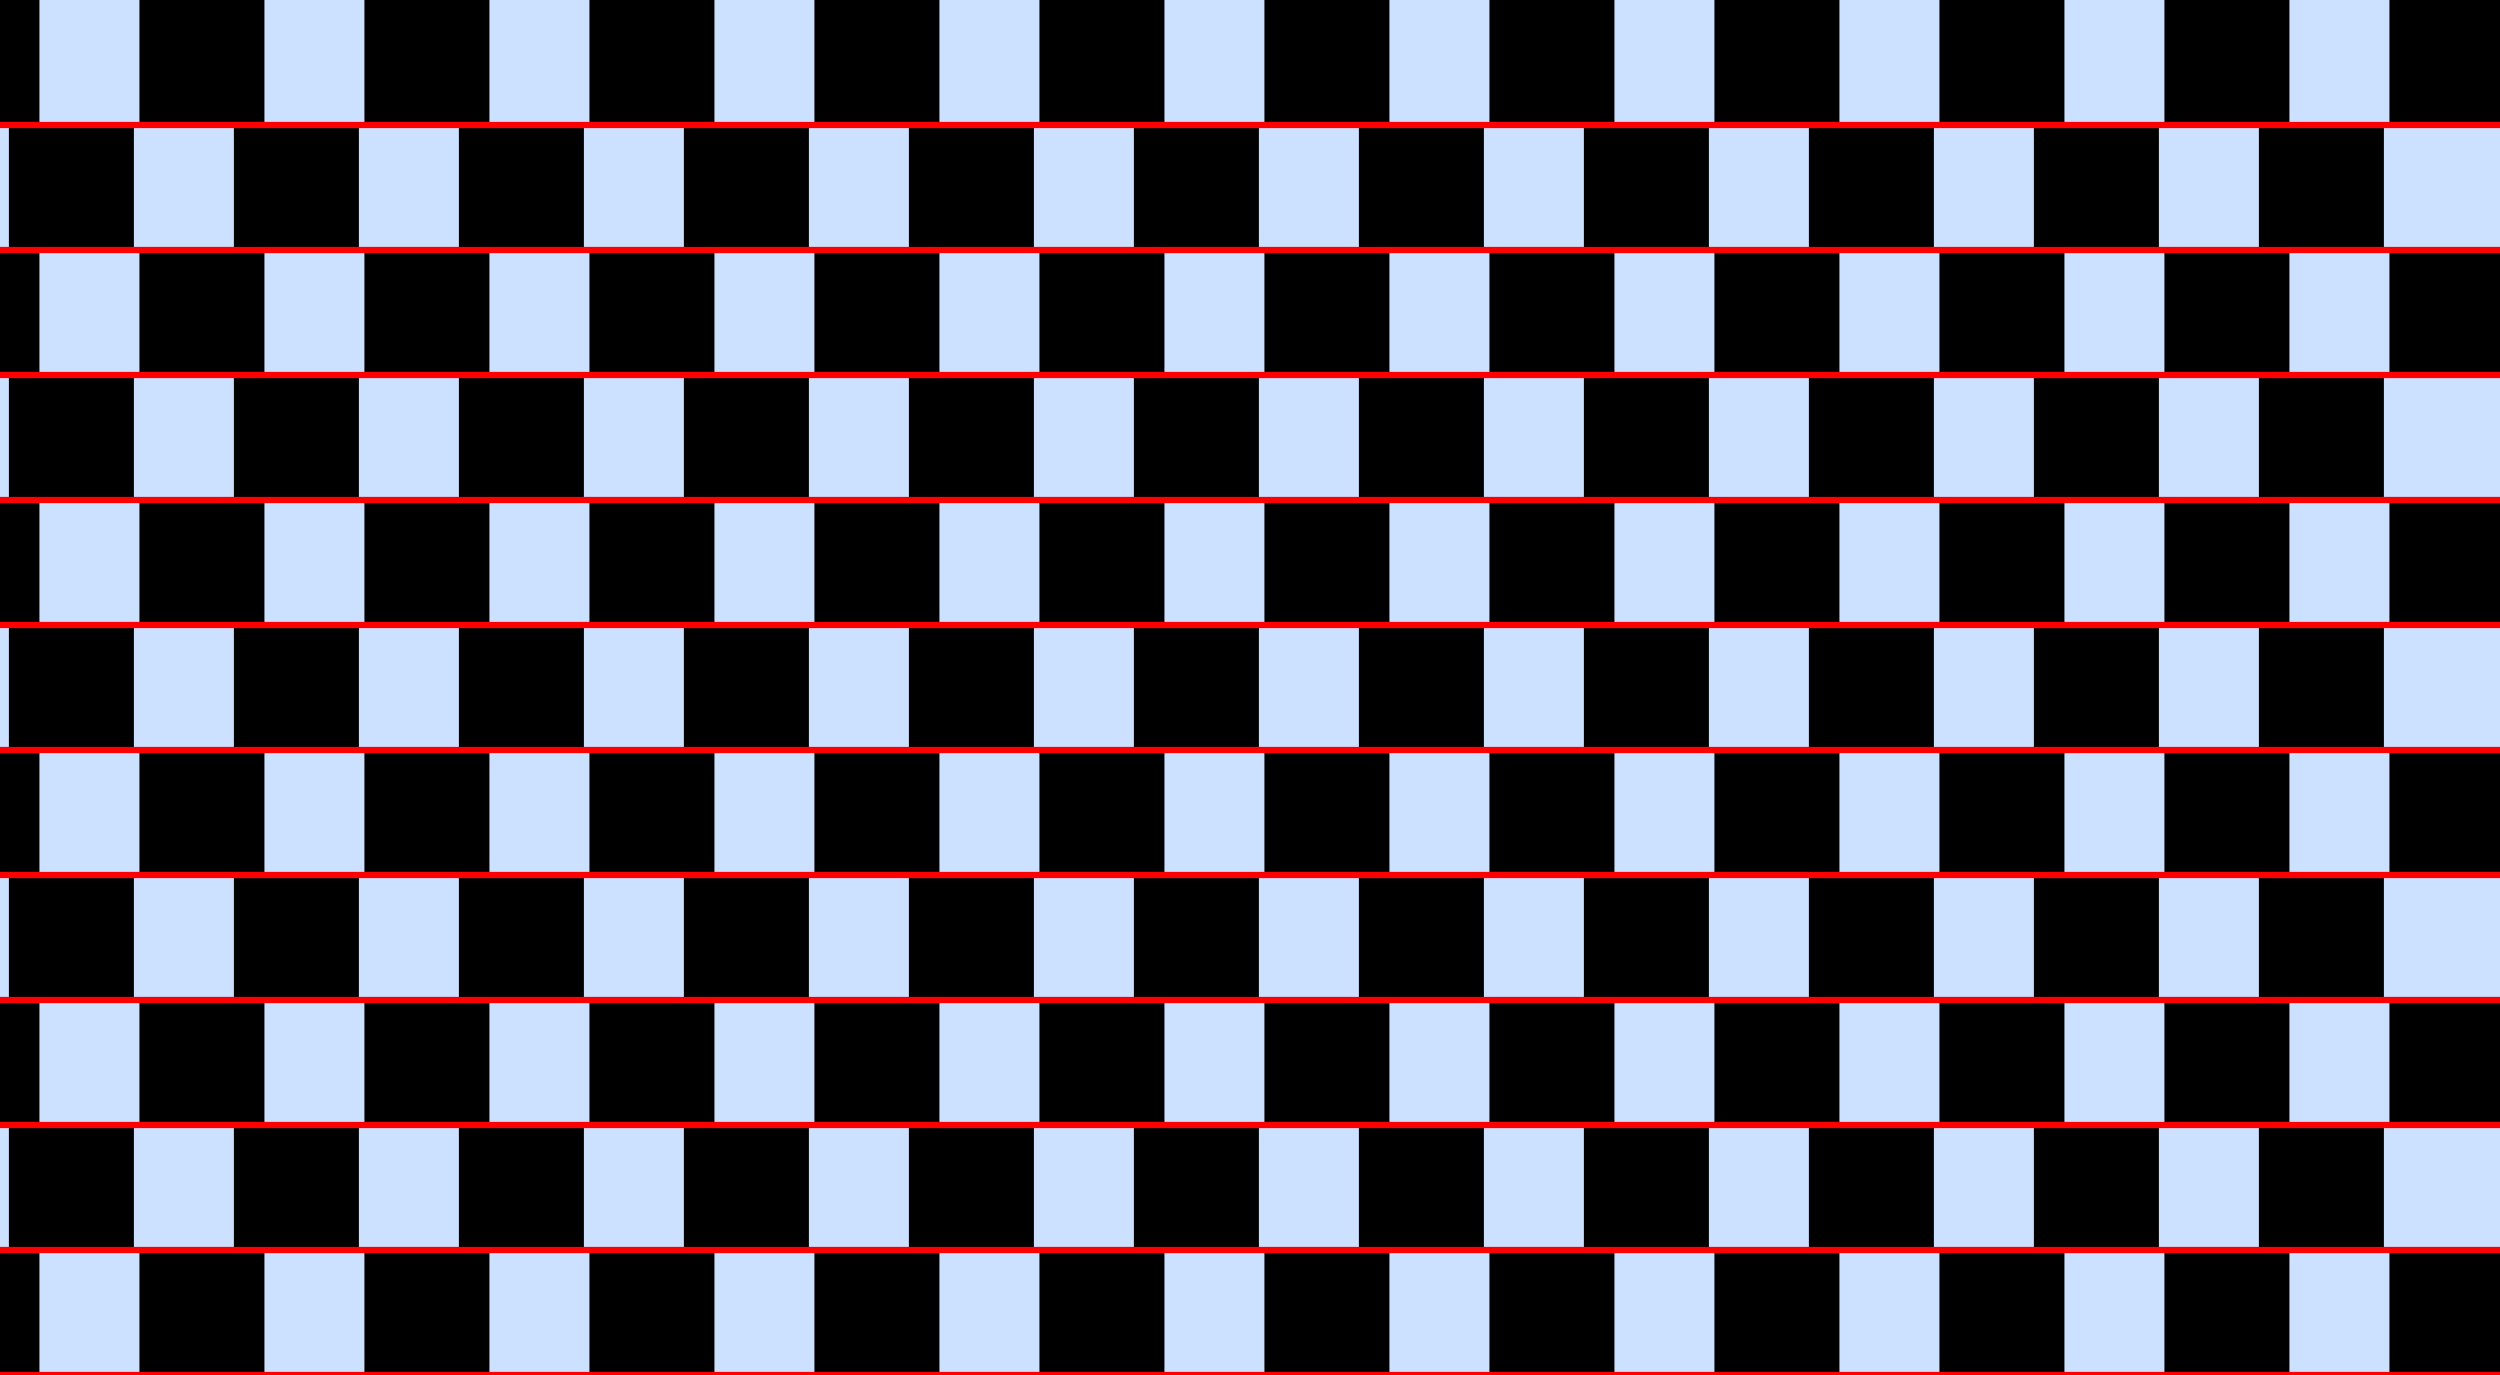 <?xml version="1.0" encoding="UTF-8"?>
<svg xmlns="http://www.w3.org/2000/svg" xmlns:xlink="http://www.w3.org/1999/xlink" width="400pt" height="220pt" viewBox="0 0 400 220" version="1.1">
<g id="surface936">
<rect x="0" y="0" width="400" height="220" style="fill:rgb(0%,40%,100%);fill-opacity:0.2;stroke:none;"/>
<path style=" stroke:none;fill-rule:nonzero;fill:rgb(0%,0%,0%);fill-opacity:1;" d="M -13.691 220 L -13.691 200 L 6.309 200 L 6.309 220 Z M -13.691 220 "/>
<path style=" stroke:none;fill-rule:nonzero;fill:rgb(0%,0%,0%);fill-opacity:1;" d="M -13.691 180 L -13.691 160 L 6.309 160 L 6.309 180 Z M -13.691 180 "/>
<path style=" stroke:none;fill-rule:nonzero;fill:rgb(0%,0%,0%);fill-opacity:1;" d="M -13.691 140 L -13.691 120 L 6.309 120 L 6.309 140 Z M -13.691 140 "/>
<path style=" stroke:none;fill-rule:nonzero;fill:rgb(0%,0%,0%);fill-opacity:1;" d="M -13.691 100 L -13.691 80 L 6.309 80 L 6.309 100 Z M -13.691 100 "/>
<path style=" stroke:none;fill-rule:nonzero;fill:rgb(0%,0%,0%);fill-opacity:1;" d="M -13.691 60 L -13.691 40 L 6.309 40 L 6.309 60 Z M -13.691 60 "/>
<path style=" stroke:none;fill-rule:nonzero;fill:rgb(0%,0%,0%);fill-opacity:1;" d="M -13.691 20 L -13.691 0 L 6.309 0 L 6.309 20 Z M -13.691 20 "/>
<path style=" stroke:none;fill-rule:nonzero;fill:rgb(0%,0%,0%);fill-opacity:1;" d="M 22.309 220 L 22.309 200 L 42.309 200 L 42.309 220 Z M 22.309 220 "/>
<path style=" stroke:none;fill-rule:nonzero;fill:rgb(0%,0%,0%);fill-opacity:1;" d="M 22.309 180 L 22.309 160 L 42.309 160 L 42.309 180 Z M 22.309 180 "/>
<path style=" stroke:none;fill-rule:nonzero;fill:rgb(0%,0%,0%);fill-opacity:1;" d="M 22.309 140 L 22.309 120 L 42.309 120 L 42.309 140 Z M 22.309 140 "/>
<path style=" stroke:none;fill-rule:nonzero;fill:rgb(0%,0%,0%);fill-opacity:1;" d="M 22.309 100 L 22.309 80 L 42.309 80 L 42.309 100 Z M 22.309 100 "/>
<path style=" stroke:none;fill-rule:nonzero;fill:rgb(0%,0%,0%);fill-opacity:1;" d="M 22.309 60 L 22.309 40 L 42.309 40 L 42.309 60 Z M 22.309 60 "/>
<path style=" stroke:none;fill-rule:nonzero;fill:rgb(0%,0%,0%);fill-opacity:1;" d="M 22.309 20 L 22.309 0 L 42.309 0 L 42.309 20 Z M 22.309 20 "/>
<path style=" stroke:none;fill-rule:nonzero;fill:rgb(0%,0%,0%);fill-opacity:1;" d="M 58.309 220 L 58.309 200 L 78.309 200 L 78.309 220 Z M 58.309 220 "/>
<path style=" stroke:none;fill-rule:nonzero;fill:rgb(0%,0%,0%);fill-opacity:1;" d="M 58.309 180 L 58.309 160 L 78.309 160 L 78.309 180 Z M 58.309 180 "/>
<path style=" stroke:none;fill-rule:nonzero;fill:rgb(0%,0%,0%);fill-opacity:1;" d="M 58.309 140 L 58.309 120 L 78.309 120 L 78.309 140 Z M 58.309 140 "/>
<path style=" stroke:none;fill-rule:nonzero;fill:rgb(0%,0%,0%);fill-opacity:1;" d="M 58.309 100 L 58.309 80 L 78.309 80 L 78.309 100 Z M 58.309 100 "/>
<path style=" stroke:none;fill-rule:nonzero;fill:rgb(0%,0%,0%);fill-opacity:1;" d="M 58.309 60 L 58.309 40 L 78.309 40 L 78.309 60 Z M 58.309 60 "/>
<path style=" stroke:none;fill-rule:nonzero;fill:rgb(0%,0%,0%);fill-opacity:1;" d="M 58.309 20 L 58.309 0 L 78.309 0 L 78.309 20 Z M 58.309 20 "/>
<path style=" stroke:none;fill-rule:nonzero;fill:rgb(0%,0%,0%);fill-opacity:1;" d="M 94.309 220 L 94.309 200 L 114.309 200 L 114.309 220 Z M 94.309 220 "/>
<path style=" stroke:none;fill-rule:nonzero;fill:rgb(0%,0%,0%);fill-opacity:1;" d="M 94.309 180 L 94.309 160 L 114.309 160 L 114.309 180 Z M 94.309 180 "/>
<path style=" stroke:none;fill-rule:nonzero;fill:rgb(0%,0%,0%);fill-opacity:1;" d="M 94.309 140 L 94.309 120 L 114.309 120 L 114.309 140 Z M 94.309 140 "/>
<path style=" stroke:none;fill-rule:nonzero;fill:rgb(0%,0%,0%);fill-opacity:1;" d="M 94.309 100 L 94.309 80 L 114.309 80 L 114.309 100 Z M 94.309 100 "/>
<path style=" stroke:none;fill-rule:nonzero;fill:rgb(0%,0%,0%);fill-opacity:1;" d="M 94.309 60 L 94.309 40 L 114.309 40 L 114.309 60 Z M 94.309 60 "/>
<path style=" stroke:none;fill-rule:nonzero;fill:rgb(0%,0%,0%);fill-opacity:1;" d="M 94.309 20 L 94.309 0 L 114.309 0 L 114.309 20 Z M 94.309 20 "/>
<path style=" stroke:none;fill-rule:nonzero;fill:rgb(0%,0%,0%);fill-opacity:1;" d="M 130.309 220 L 130.309 200 L 150.309 200 L 150.309 220 Z M 130.309 220 "/>
<path style=" stroke:none;fill-rule:nonzero;fill:rgb(0%,0%,0%);fill-opacity:1;" d="M 130.309 180 L 130.309 160 L 150.309 160 L 150.309 180 Z M 130.309 180 "/>
<path style=" stroke:none;fill-rule:nonzero;fill:rgb(0%,0%,0%);fill-opacity:1;" d="M 130.309 140 L 130.309 120 L 150.309 120 L 150.309 140 Z M 130.309 140 "/>
<path style=" stroke:none;fill-rule:nonzero;fill:rgb(0%,0%,0%);fill-opacity:1;" d="M 130.309 100 L 130.309 80 L 150.309 80 L 150.309 100 Z M 130.309 100 "/>
<path style=" stroke:none;fill-rule:nonzero;fill:rgb(0%,0%,0%);fill-opacity:1;" d="M 130.309 60 L 130.309 40 L 150.309 40 L 150.309 60 Z M 130.309 60 "/>
<path style=" stroke:none;fill-rule:nonzero;fill:rgb(0%,0%,0%);fill-opacity:1;" d="M 130.309 20 L 130.309 0 L 150.309 0 L 150.309 20 Z M 130.309 20 "/>
<path style=" stroke:none;fill-rule:nonzero;fill:rgb(0%,0%,0%);fill-opacity:1;" d="M 166.309 220 L 166.309 200 L 186.309 200 L 186.309 220 Z M 166.309 220 "/>
<path style=" stroke:none;fill-rule:nonzero;fill:rgb(0%,0%,0%);fill-opacity:1;" d="M 166.309 180 L 166.309 160 L 186.309 160 L 186.309 180 Z M 166.309 180 "/>
<path style=" stroke:none;fill-rule:nonzero;fill:rgb(0%,0%,0%);fill-opacity:1;" d="M 166.309 140 L 166.309 120 L 186.309 120 L 186.309 140 Z M 166.309 140 "/>
<path style=" stroke:none;fill-rule:nonzero;fill:rgb(0%,0%,0%);fill-opacity:1;" d="M 166.309 100 L 166.309 80 L 186.309 80 L 186.309 100 Z M 166.309 100 "/>
<path style=" stroke:none;fill-rule:nonzero;fill:rgb(0%,0%,0%);fill-opacity:1;" d="M 166.309 60 L 166.309 40 L 186.309 40 L 186.309 60 Z M 166.309 60 "/>
<path style=" stroke:none;fill-rule:nonzero;fill:rgb(0%,0%,0%);fill-opacity:1;" d="M 166.309 20 L 166.309 0 L 186.309 0 L 186.309 20 Z M 166.309 20 "/>
<path style=" stroke:none;fill-rule:nonzero;fill:rgb(0%,0%,0%);fill-opacity:1;" d="M 202.309 220 L 202.309 200 L 222.309 200 L 222.309 220 Z M 202.309 220 "/>
<path style=" stroke:none;fill-rule:nonzero;fill:rgb(0%,0%,0%);fill-opacity:1;" d="M 202.309 180 L 202.309 160 L 222.309 160 L 222.309 180 Z M 202.309 180 "/>
<path style=" stroke:none;fill-rule:nonzero;fill:rgb(0%,0%,0%);fill-opacity:1;" d="M 202.309 140 L 202.309 120 L 222.309 120 L 222.309 140 Z M 202.309 140 "/>
<path style=" stroke:none;fill-rule:nonzero;fill:rgb(0%,0%,0%);fill-opacity:1;" d="M 202.309 100 L 202.309 80 L 222.309 80 L 222.309 100 Z M 202.309 100 "/>
<path style=" stroke:none;fill-rule:nonzero;fill:rgb(0%,0%,0%);fill-opacity:1;" d="M 202.309 60 L 202.309 40 L 222.309 40 L 222.309 60 Z M 202.309 60 "/>
<path style=" stroke:none;fill-rule:nonzero;fill:rgb(0%,0%,0%);fill-opacity:1;" d="M 202.309 20 L 202.309 0 L 222.309 0 L 222.309 20 Z M 202.309 20 "/>
<path style=" stroke:none;fill-rule:nonzero;fill:rgb(0%,0%,0%);fill-opacity:1;" d="M 238.309 220 L 238.309 200 L 258.309 200 L 258.309 220 Z M 238.309 220 "/>
<path style=" stroke:none;fill-rule:nonzero;fill:rgb(0%,0%,0%);fill-opacity:1;" d="M 238.309 180 L 238.309 160 L 258.309 160 L 258.309 180 Z M 238.309 180 "/>
<path style=" stroke:none;fill-rule:nonzero;fill:rgb(0%,0%,0%);fill-opacity:1;" d="M 238.309 140 L 238.309 120 L 258.309 120 L 258.309 140 Z M 238.309 140 "/>
<path style=" stroke:none;fill-rule:nonzero;fill:rgb(0%,0%,0%);fill-opacity:1;" d="M 238.309 100 L 238.309 80 L 258.309 80 L 258.309 100 Z M 238.309 100 "/>
<path style=" stroke:none;fill-rule:nonzero;fill:rgb(0%,0%,0%);fill-opacity:1;" d="M 238.309 60 L 238.309 40 L 258.309 40 L 258.309 60 Z M 238.309 60 "/>
<path style=" stroke:none;fill-rule:nonzero;fill:rgb(0%,0%,0%);fill-opacity:1;" d="M 238.309 20 L 238.309 0 L 258.309 0 L 258.309 20 Z M 238.309 20 "/>
<path style=" stroke:none;fill-rule:nonzero;fill:rgb(0%,0%,0%);fill-opacity:1;" d="M 274.309 220 L 274.309 200 L 294.309 200 L 294.309 220 Z M 274.309 220 "/>
<path style=" stroke:none;fill-rule:nonzero;fill:rgb(0%,0%,0%);fill-opacity:1;" d="M 274.309 180 L 274.309 160 L 294.309 160 L 294.309 180 Z M 274.309 180 "/>
<path style=" stroke:none;fill-rule:nonzero;fill:rgb(0%,0%,0%);fill-opacity:1;" d="M 274.309 140 L 274.309 120 L 294.309 120 L 294.309 140 Z M 274.309 140 "/>
<path style=" stroke:none;fill-rule:nonzero;fill:rgb(0%,0%,0%);fill-opacity:1;" d="M 274.309 100 L 274.309 80 L 294.309 80 L 294.309 100 Z M 274.309 100 "/>
<path style=" stroke:none;fill-rule:nonzero;fill:rgb(0%,0%,0%);fill-opacity:1;" d="M 274.309 60 L 274.309 40 L 294.309 40 L 294.309 60 Z M 274.309 60 "/>
<path style=" stroke:none;fill-rule:nonzero;fill:rgb(0%,0%,0%);fill-opacity:1;" d="M 274.309 20 L 274.309 0 L 294.309 0 L 294.309 20 Z M 274.309 20 "/>
<path style=" stroke:none;fill-rule:nonzero;fill:rgb(0%,0%,0%);fill-opacity:1;" d="M 310.309 220 L 310.309 200 L 330.309 200 L 330.309 220 Z M 310.309 220 "/>
<path style=" stroke:none;fill-rule:nonzero;fill:rgb(0%,0%,0%);fill-opacity:1;" d="M 310.309 180 L 310.309 160 L 330.309 160 L 330.309 180 Z M 310.309 180 "/>
<path style=" stroke:none;fill-rule:nonzero;fill:rgb(0%,0%,0%);fill-opacity:1;" d="M 310.309 140 L 310.309 120 L 330.309 120 L 330.309 140 Z M 310.309 140 "/>
<path style=" stroke:none;fill-rule:nonzero;fill:rgb(0%,0%,0%);fill-opacity:1;" d="M 310.309 100 L 310.309 80 L 330.309 80 L 330.309 100 Z M 310.309 100 "/>
<path style=" stroke:none;fill-rule:nonzero;fill:rgb(0%,0%,0%);fill-opacity:1;" d="M 310.309 60 L 310.309 40 L 330.309 40 L 330.309 60 Z M 310.309 60 "/>
<path style=" stroke:none;fill-rule:nonzero;fill:rgb(0%,0%,0%);fill-opacity:1;" d="M 310.309 20 L 310.309 0 L 330.309 0 L 330.309 20 Z M 310.309 20 "/>
<path style=" stroke:none;fill-rule:nonzero;fill:rgb(0%,0%,0%);fill-opacity:1;" d="M 346.309 220 L 346.309 200 L 366.309 200 L 366.309 220 Z M 346.309 220 "/>
<path style=" stroke:none;fill-rule:nonzero;fill:rgb(0%,0%,0%);fill-opacity:1;" d="M 346.309 180 L 346.309 160 L 366.309 160 L 366.309 180 Z M 346.309 180 "/>
<path style=" stroke:none;fill-rule:nonzero;fill:rgb(0%,0%,0%);fill-opacity:1;" d="M 346.309 140 L 346.309 120 L 366.309 120 L 366.309 140 Z M 346.309 140 "/>
<path style=" stroke:none;fill-rule:nonzero;fill:rgb(0%,0%,0%);fill-opacity:1;" d="M 346.309 100 L 346.309 80 L 366.309 80 L 366.309 100 Z M 346.309 100 "/>
<path style=" stroke:none;fill-rule:nonzero;fill:rgb(0%,0%,0%);fill-opacity:1;" d="M 346.309 60 L 346.309 40 L 366.309 40 L 366.309 60 Z M 346.309 60 "/>
<path style=" stroke:none;fill-rule:nonzero;fill:rgb(0%,0%,0%);fill-opacity:1;" d="M 346.309 20 L 346.309 0 L 366.309 0 L 366.309 20 Z M 346.309 20 "/>
<path style=" stroke:none;fill-rule:nonzero;fill:rgb(0%,0%,0%);fill-opacity:1;" d="M 382.309 220 L 382.309 200 L 402.309 200 L 402.309 220 Z M 382.309 220 "/>
<path style=" stroke:none;fill-rule:nonzero;fill:rgb(0%,0%,0%);fill-opacity:1;" d="M 382.309 180 L 382.309 160 L 402.309 160 L 402.309 180 Z M 382.309 180 "/>
<path style=" stroke:none;fill-rule:nonzero;fill:rgb(0%,0%,0%);fill-opacity:1;" d="M 382.309 140 L 382.309 120 L 402.309 120 L 402.309 140 Z M 382.309 140 "/>
<path style=" stroke:none;fill-rule:nonzero;fill:rgb(0%,0%,0%);fill-opacity:1;" d="M 382.309 100 L 382.309 80 L 402.309 80 L 402.309 100 Z M 382.309 100 "/>
<path style=" stroke:none;fill-rule:nonzero;fill:rgb(0%,0%,0%);fill-opacity:1;" d="M 382.309 60 L 382.309 40 L 402.309 40 L 402.309 60 Z M 382.309 60 "/>
<path style=" stroke:none;fill-rule:nonzero;fill:rgb(0%,0%,0%);fill-opacity:1;" d="M 382.309 20 L 382.309 0 L 402.309 0 L 402.309 20 Z M 382.309 20 "/>
<path style=" stroke:none;fill-rule:nonzero;fill:rgb(0%,0%,0%);fill-opacity:1;" d="M 1.422 200 L 1.422 180 L 21.422 180 L 21.422 200 Z M 1.422 200 "/>
<path style=" stroke:none;fill-rule:nonzero;fill:rgb(0%,0%,0%);fill-opacity:1;" d="M 1.422 160 L 1.422 140 L 21.422 140 L 21.422 160 Z M 1.422 160 "/>
<path style=" stroke:none;fill-rule:nonzero;fill:rgb(0%,0%,0%);fill-opacity:1;" d="M 1.422 120 L 1.422 100 L 21.422 100 L 21.422 120 Z M 1.422 120 "/>
<path style=" stroke:none;fill-rule:nonzero;fill:rgb(0%,0%,0%);fill-opacity:1;" d="M 1.422 80 L 1.422 60 L 21.422 60 L 21.422 80 Z M 1.422 80 "/>
<path style=" stroke:none;fill-rule:nonzero;fill:rgb(0%,0%,0%);fill-opacity:1;" d="M 1.422 40 L 1.422 20 L 21.422 20 L 21.422 40 Z M 1.422 40 "/>
<path style=" stroke:none;fill-rule:nonzero;fill:rgb(0%,0%,0%);fill-opacity:1;" d="M 37.422 200 L 37.422 180 L 57.422 180 L 57.422 200 Z M 37.422 200 "/>
<path style=" stroke:none;fill-rule:nonzero;fill:rgb(0%,0%,0%);fill-opacity:1;" d="M 37.422 160 L 37.422 140 L 57.422 140 L 57.422 160 Z M 37.422 160 "/>
<path style=" stroke:none;fill-rule:nonzero;fill:rgb(0%,0%,0%);fill-opacity:1;" d="M 37.422 120 L 37.422 100 L 57.422 100 L 57.422 120 Z M 37.422 120 "/>
<path style=" stroke:none;fill-rule:nonzero;fill:rgb(0%,0%,0%);fill-opacity:1;" d="M 37.422 80 L 37.422 60 L 57.422 60 L 57.422 80 Z M 37.422 80 "/>
<path style=" stroke:none;fill-rule:nonzero;fill:rgb(0%,0%,0%);fill-opacity:1;" d="M 37.422 40 L 37.422 20 L 57.422 20 L 57.422 40 Z M 37.422 40 "/>
<path style=" stroke:none;fill-rule:nonzero;fill:rgb(0%,0%,0%);fill-opacity:1;" d="M 73.422 200 L 73.422 180 L 93.422 180 L 93.422 200 Z M 73.422 200 "/>
<path style=" stroke:none;fill-rule:nonzero;fill:rgb(0%,0%,0%);fill-opacity:1;" d="M 73.422 160 L 73.422 140 L 93.422 140 L 93.422 160 Z M 73.422 160 "/>
<path style=" stroke:none;fill-rule:nonzero;fill:rgb(0%,0%,0%);fill-opacity:1;" d="M 73.422 120 L 73.422 100 L 93.422 100 L 93.422 120 Z M 73.422 120 "/>
<path style=" stroke:none;fill-rule:nonzero;fill:rgb(0%,0%,0%);fill-opacity:1;" d="M 73.422 80 L 73.422 60 L 93.422 60 L 93.422 80 Z M 73.422 80 "/>
<path style=" stroke:none;fill-rule:nonzero;fill:rgb(0%,0%,0%);fill-opacity:1;" d="M 73.422 40 L 73.422 20 L 93.422 20 L 93.422 40 Z M 73.422 40 "/>
<path style=" stroke:none;fill-rule:nonzero;fill:rgb(0%,0%,0%);fill-opacity:1;" d="M 109.422 200 L 109.422 180 L 129.422 180 L 129.422 200 Z M 109.422 200 "/>
<path style=" stroke:none;fill-rule:nonzero;fill:rgb(0%,0%,0%);fill-opacity:1;" d="M 109.422 160 L 109.422 140 L 129.422 140 L 129.422 160 Z M 109.422 160 "/>
<path style=" stroke:none;fill-rule:nonzero;fill:rgb(0%,0%,0%);fill-opacity:1;" d="M 109.422 120 L 109.422 100 L 129.422 100 L 129.422 120 Z M 109.422 120 "/>
<path style=" stroke:none;fill-rule:nonzero;fill:rgb(0%,0%,0%);fill-opacity:1;" d="M 109.422 80 L 109.422 60 L 129.422 60 L 129.422 80 Z M 109.422 80 "/>
<path style=" stroke:none;fill-rule:nonzero;fill:rgb(0%,0%,0%);fill-opacity:1;" d="M 109.422 40 L 109.422 20 L 129.422 20 L 129.422 40 Z M 109.422 40 "/>
<path style=" stroke:none;fill-rule:nonzero;fill:rgb(0%,0%,0%);fill-opacity:1;" d="M 145.422 200 L 145.422 180 L 165.422 180 L 165.422 200 Z M 145.422 200 "/>
<path style=" stroke:none;fill-rule:nonzero;fill:rgb(0%,0%,0%);fill-opacity:1;" d="M 145.422 160 L 145.422 140 L 165.422 140 L 165.422 160 Z M 145.422 160 "/>
<path style=" stroke:none;fill-rule:nonzero;fill:rgb(0%,0%,0%);fill-opacity:1;" d="M 145.422 120 L 145.422 100 L 165.422 100 L 165.422 120 Z M 145.422 120 "/>
<path style=" stroke:none;fill-rule:nonzero;fill:rgb(0%,0%,0%);fill-opacity:1;" d="M 145.422 80 L 145.422 60 L 165.422 60 L 165.422 80 Z M 145.422 80 "/>
<path style=" stroke:none;fill-rule:nonzero;fill:rgb(0%,0%,0%);fill-opacity:1;" d="M 145.422 40 L 145.422 20 L 165.422 20 L 165.422 40 Z M 145.422 40 "/>
<path style=" stroke:none;fill-rule:nonzero;fill:rgb(0%,0%,0%);fill-opacity:1;" d="M 181.422 200 L 181.422 180 L 201.422 180 L 201.422 200 Z M 181.422 200 "/>
<path style=" stroke:none;fill-rule:nonzero;fill:rgb(0%,0%,0%);fill-opacity:1;" d="M 181.422 160 L 181.422 140 L 201.422 140 L 201.422 160 Z M 181.422 160 "/>
<path style=" stroke:none;fill-rule:nonzero;fill:rgb(0%,0%,0%);fill-opacity:1;" d="M 181.422 120 L 181.422 100 L 201.422 100 L 201.422 120 Z M 181.422 120 "/>
<path style=" stroke:none;fill-rule:nonzero;fill:rgb(0%,0%,0%);fill-opacity:1;" d="M 181.422 80 L 181.422 60 L 201.422 60 L 201.422 80 Z M 181.422 80 "/>
<path style=" stroke:none;fill-rule:nonzero;fill:rgb(0%,0%,0%);fill-opacity:1;" d="M 181.422 40 L 181.422 20 L 201.422 20 L 201.422 40 Z M 181.422 40 "/>
<path style=" stroke:none;fill-rule:nonzero;fill:rgb(0%,0%,0%);fill-opacity:1;" d="M 217.422 200 L 217.422 180 L 237.422 180 L 237.422 200 Z M 217.422 200 "/>
<path style=" stroke:none;fill-rule:nonzero;fill:rgb(0%,0%,0%);fill-opacity:1;" d="M 217.422 160 L 217.422 140 L 237.422 140 L 237.422 160 Z M 217.422 160 "/>
<path style=" stroke:none;fill-rule:nonzero;fill:rgb(0%,0%,0%);fill-opacity:1;" d="M 217.422 120 L 217.422 100 L 237.422 100 L 237.422 120 Z M 217.422 120 "/>
<path style=" stroke:none;fill-rule:nonzero;fill:rgb(0%,0%,0%);fill-opacity:1;" d="M 217.422 80 L 217.422 60 L 237.422 60 L 237.422 80 Z M 217.422 80 "/>
<path style=" stroke:none;fill-rule:nonzero;fill:rgb(0%,0%,0%);fill-opacity:1;" d="M 217.422 40 L 217.422 20 L 237.422 20 L 237.422 40 Z M 217.422 40 "/>
<path style=" stroke:none;fill-rule:nonzero;fill:rgb(0%,0%,0%);fill-opacity:1;" d="M 253.422 200 L 253.422 180 L 273.422 180 L 273.422 200 Z M 253.422 200 "/>
<path style=" stroke:none;fill-rule:nonzero;fill:rgb(0%,0%,0%);fill-opacity:1;" d="M 253.422 160 L 253.422 140 L 273.422 140 L 273.422 160 Z M 253.422 160 "/>
<path style=" stroke:none;fill-rule:nonzero;fill:rgb(0%,0%,0%);fill-opacity:1;" d="M 253.422 120 L 253.422 100 L 273.422 100 L 273.422 120 Z M 253.422 120 "/>
<path style=" stroke:none;fill-rule:nonzero;fill:rgb(0%,0%,0%);fill-opacity:1;" d="M 253.422 80 L 253.422 60 L 273.422 60 L 273.422 80 Z M 253.422 80 "/>
<path style=" stroke:none;fill-rule:nonzero;fill:rgb(0%,0%,0%);fill-opacity:1;" d="M 253.422 40 L 253.422 20 L 273.422 20 L 273.422 40 Z M 253.422 40 "/>
<path style=" stroke:none;fill-rule:nonzero;fill:rgb(0%,0%,0%);fill-opacity:1;" d="M 289.422 200 L 289.422 180 L 309.422 180 L 309.422 200 Z M 289.422 200 "/>
<path style=" stroke:none;fill-rule:nonzero;fill:rgb(0%,0%,0%);fill-opacity:1;" d="M 289.422 160 L 289.422 140 L 309.422 140 L 309.422 160 Z M 289.422 160 "/>
<path style=" stroke:none;fill-rule:nonzero;fill:rgb(0%,0%,0%);fill-opacity:1;" d="M 289.422 120 L 289.422 100 L 309.422 100 L 309.422 120 Z M 289.422 120 "/>
<path style=" stroke:none;fill-rule:nonzero;fill:rgb(0%,0%,0%);fill-opacity:1;" d="M 289.422 80 L 289.422 60 L 309.422 60 L 309.422 80 Z M 289.422 80 "/>
<path style=" stroke:none;fill-rule:nonzero;fill:rgb(0%,0%,0%);fill-opacity:1;" d="M 289.422 40 L 289.422 20 L 309.422 20 L 309.422 40 Z M 289.422 40 "/>
<path style=" stroke:none;fill-rule:nonzero;fill:rgb(0%,0%,0%);fill-opacity:1;" d="M 325.422 200 L 325.422 180 L 345.422 180 L 345.422 200 Z M 325.422 200 "/>
<path style=" stroke:none;fill-rule:nonzero;fill:rgb(0%,0%,0%);fill-opacity:1;" d="M 325.422 160 L 325.422 140 L 345.422 140 L 345.422 160 Z M 325.422 160 "/>
<path style=" stroke:none;fill-rule:nonzero;fill:rgb(0%,0%,0%);fill-opacity:1;" d="M 325.422 120 L 325.422 100 L 345.422 100 L 345.422 120 Z M 325.422 120 "/>
<path style=" stroke:none;fill-rule:nonzero;fill:rgb(0%,0%,0%);fill-opacity:1;" d="M 325.422 80 L 325.422 60 L 345.422 60 L 345.422 80 Z M 325.422 80 "/>
<path style=" stroke:none;fill-rule:nonzero;fill:rgb(0%,0%,0%);fill-opacity:1;" d="M 325.422 40 L 325.422 20 L 345.422 20 L 345.422 40 Z M 325.422 40 "/>
<path style=" stroke:none;fill-rule:nonzero;fill:rgb(0%,0%,0%);fill-opacity:1;" d="M 361.422 200 L 361.422 180 L 381.422 180 L 381.422 200 Z M 361.422 200 "/>
<path style=" stroke:none;fill-rule:nonzero;fill:rgb(0%,0%,0%);fill-opacity:1;" d="M 361.422 160 L 361.422 140 L 381.422 140 L 381.422 160 Z M 361.422 160 "/>
<path style=" stroke:none;fill-rule:nonzero;fill:rgb(0%,0%,0%);fill-opacity:1;" d="M 361.422 120 L 361.422 100 L 381.422 100 L 381.422 120 Z M 361.422 120 "/>
<path style=" stroke:none;fill-rule:nonzero;fill:rgb(0%,0%,0%);fill-opacity:1;" d="M 361.422 80 L 361.422 60 L 381.422 60 L 381.422 80 Z M 361.422 80 "/>
<path style=" stroke:none;fill-rule:nonzero;fill:rgb(0%,0%,0%);fill-opacity:1;" d="M 361.422 40 L 361.422 20 L 381.422 20 L 381.422 40 Z M 361.422 40 "/>
<path style="fill:none;stroke-width:1;stroke-linecap:square;stroke-linejoin:miter;stroke:rgb(100%,0%,0%);stroke-opacity:1;stroke-miterlimit:3.25;" d="M 0 220 L 400 220 "/>
<path style="fill:none;stroke-width:1;stroke-linecap:square;stroke-linejoin:miter;stroke:rgb(100%,0%,0%);stroke-opacity:1;stroke-miterlimit:3.25;" d="M 0 200 L 400 200 "/>
<path style="fill:none;stroke-width:1;stroke-linecap:square;stroke-linejoin:miter;stroke:rgb(100%,0%,0%);stroke-opacity:1;stroke-miterlimit:3.25;" d="M 0 180 L 400 180 "/>
<path style="fill:none;stroke-width:1;stroke-linecap:square;stroke-linejoin:miter;stroke:rgb(100%,0%,0%);stroke-opacity:1;stroke-miterlimit:3.25;" d="M 0 160 L 400 160 "/>
<path style="fill:none;stroke-width:1;stroke-linecap:square;stroke-linejoin:miter;stroke:rgb(100%,0%,0%);stroke-opacity:1;stroke-miterlimit:3.25;" d="M 0 140 L 400 140 "/>
<path style="fill:none;stroke-width:1;stroke-linecap:square;stroke-linejoin:miter;stroke:rgb(100%,0%,0%);stroke-opacity:1;stroke-miterlimit:3.25;" d="M 0 120 L 400 120 "/>
<path style="fill:none;stroke-width:1;stroke-linecap:square;stroke-linejoin:miter;stroke:rgb(100%,0%,0%);stroke-opacity:1;stroke-miterlimit:3.25;" d="M 0 100 L 400 100 "/>
<path style="fill:none;stroke-width:1;stroke-linecap:square;stroke-linejoin:miter;stroke:rgb(100%,0%,0%);stroke-opacity:1;stroke-miterlimit:3.25;" d="M 0 80 L 400 80 "/>
<path style="fill:none;stroke-width:1;stroke-linecap:square;stroke-linejoin:miter;stroke:rgb(100%,0%,0%);stroke-opacity:1;stroke-miterlimit:3.25;" d="M 0 60 L 400 60 "/>
<path style="fill:none;stroke-width:1;stroke-linecap:square;stroke-linejoin:miter;stroke:rgb(100%,0%,0%);stroke-opacity:1;stroke-miterlimit:3.25;" d="M 0 40 L 400 40 "/>
<path style="fill:none;stroke-width:1;stroke-linecap:square;stroke-linejoin:miter;stroke:rgb(100%,0%,0%);stroke-opacity:1;stroke-miterlimit:3.25;" d="M 0 20 L 400 20 "/>
</g>
</svg>
